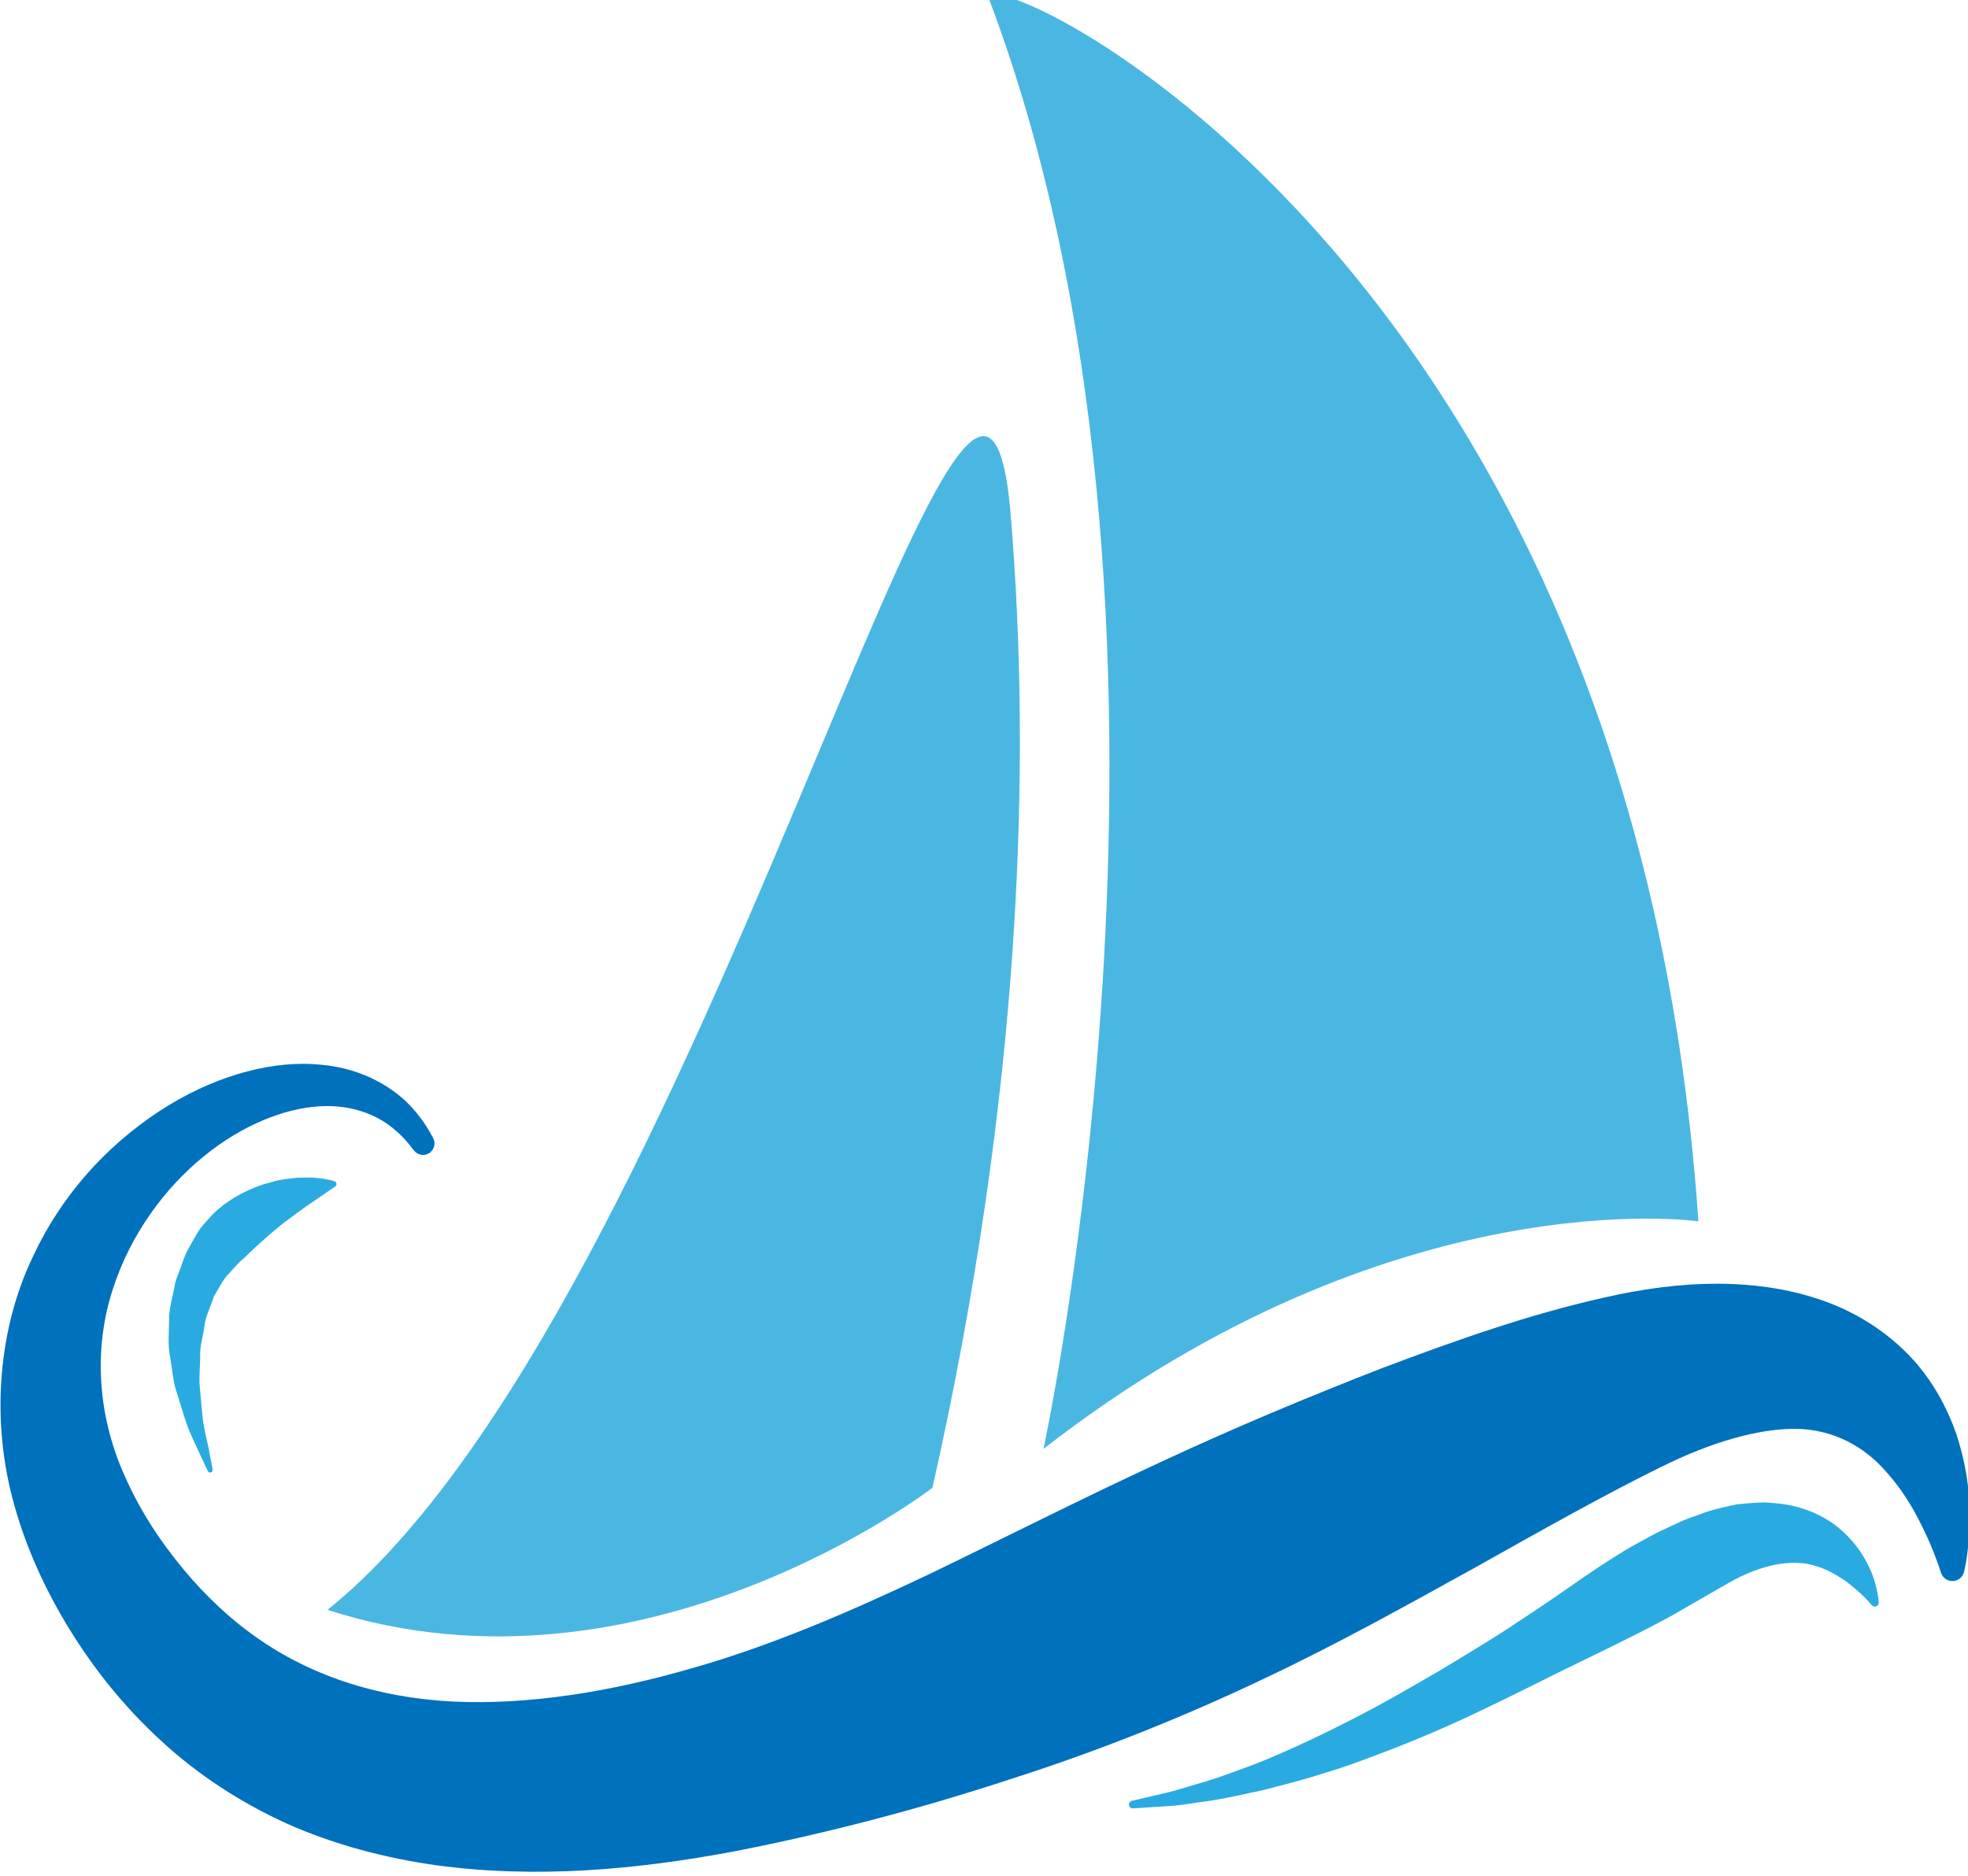 <?xml version="1.0" encoding="UTF-8" standalone="no"?>
<svg
   xmlns:dc="http://purl.org/dc/elements/1.1/"
   xmlns:cc="http://creativecommons.org/ns#"
   xmlns:rdf="http://www.w3.org/1999/02/22-rdf-syntax-ns#"
   xmlns:svg="http://www.w3.org/2000/svg"
   xmlns="http://www.w3.org/2000/svg"
   xmlns:sodipodi="http://sodipodi.sourceforge.net/DTD/sodipodi-0.dtd"
   xmlns:inkscape="http://www.inkscape.org/namespaces/inkscape"
   sodipodi:docname="favicon.svg"
   inkscape:version="1.0 (4035a4fb49, 2020-05-01)"
   inkscape:export-ydpi="96"
   inkscape:export-xdpi="96"
   inkscape:export-filename="C:\Users\Денис\Documents\favicon.png"
   id="svg536"
   version="1.1"
   viewBox="0 0 39.171 37.338"
   height="37.338mm"
   width="39.171mm">
  <defs
     id="defs530">
    <clipPath
       clipPathUnits="userSpaceOnUse"
       id="clipPath28">
      <path
         d="M 0,500 H 500 V 0 H 0 Z"
         id="path26" />
    </clipPath>
  </defs>
  <sodipodi:namedview
     inkscape:window-maximized="0"
     inkscape:window-y="0"
     inkscape:window-x="0"
     inkscape:window-height="728"
     inkscape:window-width="1362"
     fit-margin-bottom="0"
     fit-margin-right="0"
     fit-margin-left="0"
     fit-margin-top="0"
     showgrid="false"
     inkscape:document-rotation="0"
     inkscape:current-layer="layer1"
     inkscape:document-units="mm"
     inkscape:cy="-172.29792"
     inkscape:cx="-424.54754"
     inkscape:zoom="0.35"
     inkscape:pageshadow="2"
     inkscape:pageopacity="0.0"
     borderopacity="1.0"
     bordercolor="#666666"
     pagecolor="#ffffff"
     id="base" />
  <g
     transform="translate(-69.617,-193.754)"
     id="layer1"
     inkscape:groupmode="layer"
     inkscape:label="Слой 1">
    <g
       transform="matrix(0.353,0,0,-0.353,53.871,363.588)"
       id="g22">
      <g
         id="g24"
         clip-path="url(#clipPath28)">
        <g
           id="g30"
           transform="translate(140.372,412.256)">
          <path
             d="m 0,0 c 0,0 -17.213,2.504 -36.929,-12.831 0,0 10.137,46.719 -3.06,81.721 C -40.998,71.567 -3.756,55.081 0,0"
             style="fill:#4ab7e2;fill-opacity:1;fill-rule:nonzero;stroke:none"
             id="path32" />
        </g>
        <g
           id="g34"
           transform="translate(101.59,452.138)">
          <path
             d="m 0,0 c 1.18,-14.158 0.621,-32.585 -4.407,-54.904 0,0 -16.338,-12.624 -34.113,-6.885 C -17.414,-44.888 -1.831,21.973 0,0"
             style="fill:#4ab7e2;fill-opacity:1;fill-rule:nonzero;stroke:none"
             id="path36" />
        </g>
        <g
           id="g38"
           transform="translate(154.045,392.457)">
          <path
             d="m 0,0 c 0,0 -0.174,0.591 -0.624,1.664 -0.47,1.044 -1.187,2.602 -2.458,4.007 -1.245,1.452 -3.007,2.386 -5.042,2.427 -2.082,0.031 -4.76,-0.703 -7.724,-2.184 -3.08,-1.515 -6.621,-3.506 -10.37,-5.611 -3.779,-2.083 -7.818,-4.356 -12.211,-6.414 -4.383,-2.075 -9.105,-3.968 -14.091,-5.561 -4.971,-1.627 -10.176,-3.014 -15.556,-4.061 -5.377,-1.005 -11.044,-1.551 -16.771,-0.775 -2.854,0.405 -5.703,1.145 -8.37,2.327 -2.653,1.198 -5.109,2.806 -7.157,4.709 -2.069,1.9 -3.75,4.005 -5.123,6.235 -1.339,2.158 -2.444,4.56 -3.124,6.991 -1.395,4.906 -0.87,10.071 1.018,14.009 1.847,3.988 4.77,6.805 7.683,8.582 2.931,1.78 5.989,2.532 8.525,2.288 2.564,-0.207 4.362,-1.472 5.222,-2.465 0.45,-0.498 0.725,-0.925 0.899,-1.214 0.166,-0.293 0.252,-0.445 0.252,-0.445 0.176,-0.311 0.066,-0.707 -0.246,-0.883 -0.283,-0.16 -0.634,-0.084 -0.829,0.164 l -0.035,0.045 c 0,0 -0.09,0.114 -0.265,0.337 -0.179,0.215 -0.457,0.527 -0.867,0.861 -0.803,0.671 -2.235,1.382 -4.188,1.248 -1.933,-0.118 -4.303,-1.034 -6.479,-2.804 -2.17,-1.756 -4.146,-4.375 -5.152,-7.521 -1.024,-3.142 -0.912,-6.762 0.53,-10.181 0.728,-1.721 1.69,-3.369 2.974,-4.994 1.22,-1.573 2.672,-3.032 4.27,-4.206 3.209,-2.367 7.108,-3.632 11.396,-3.853 4.292,-0.203 8.889,0.551 13.428,1.861 4.558,1.285 9.029,3.23 13.393,5.298 4.355,2.104 8.645,4.282 12.925,6.263 4.271,1.998 8.544,3.777 12.713,5.398 4.202,1.582 8.233,3.007 12.406,3.943 4.242,0.986 8.805,1.232 12.79,-0.302 1.974,-0.759 3.653,-1.994 4.826,-3.337 C -0.254,10.486 0.425,9.06 0.872,7.805 1.702,5.254 1.671,3.299 1.582,1.999 1.489,0.706 1.298,0.015 1.298,0.015 1.201,-0.345 0.831,-0.558 0.471,-0.461 0.238,-0.398 0.065,-0.215 0,0"
             style="fill:#0071bc;fill-opacity:1;fill-rule:nonzero;stroke:none"
             id="path40" />
        </g>
        <g
           id="g42"
           transform="translate(150.134,390.623)">
          <path
             d="M 0,0 C 0,0 -0.468,0.606 -1.427,1.322 -1.908,1.663 -2.505,2.014 -3.185,2.211 -3.862,2.427 -4.616,2.422 -5.421,2.274 -6.224,2.111 -7.11,1.789 -8.044,1.255 c -1.031,-0.594 -2.118,-1.221 -3.243,-1.869 -2.362,-1.287 -5.07,-2.53 -7.717,-3.861 -1.326,-0.667 -2.668,-1.314 -3.995,-1.937 -1.334,-0.615 -2.668,-1.177 -3.974,-1.689 -1.312,-0.496 -2.573,-0.991 -3.811,-1.353 -1.22,-0.404 -2.408,-0.691 -3.49,-0.976 -1.099,-0.235 -2.098,-0.466 -2.998,-0.603 -0.903,-0.123 -1.679,-0.267 -2.332,-0.302 -1.297,-0.084 -2.038,-0.132 -2.038,-0.132 -0.119,-0.008 -0.222,0.083 -0.23,0.202 -0.007,0.107 0.065,0.201 0.166,0.225 l 0.016,0.003 c 0,0 0.711,0.166 1.956,0.457 0.619,0.143 1.355,0.398 2.204,0.633 0.845,0.254 1.779,0.615 2.795,0.987 2.019,0.806 4.305,1.893 6.695,3.167 1.194,0.641 2.403,1.353 3.638,2.062 1.225,0.732 2.463,1.488 3.692,2.268 1.215,0.804 2.439,1.602 3.622,2.436 1.187,0.834 2.372,1.63 3.589,2.343 0.629,0.33 1.258,0.717 1.858,0.975 0.3,0.14 0.597,0.279 0.891,0.416 0.342,0.165 0.704,0.266 1.047,0.396 0.669,0.269 1.407,0.42 2.099,0.57 0.731,0.071 1.426,0.159 2.135,0.068 1.391,-0.098 2.664,-0.63 3.531,-1.324 0.875,-0.7 1.396,-1.473 1.723,-2.123 C 0.118,1.644 0.251,1.097 0.325,0.728 0.395,0.358 0.405,0.154 0.405,0.154 0.413,0.029 0.319,-0.079 0.194,-0.087 0.119,-0.093 0.045,-0.055 0,0"
             style="fill:#29abe2;fill-opacity:1;fill-rule:nonzero;stroke:none"
             id="path44" />
        </g>
        <g
           id="g46"
           transform="translate(63.51,414.223)">
          <path
             d="M 0,0 C 0,0 -0.282,-0.194 -0.777,-0.534 -1.255,-0.866 -1.923,-1.305 -2.636,-1.856 -3.004,-2.114 -3.357,-2.433 -3.734,-2.738 -4.09,-3.066 -4.476,-3.384 -4.828,-3.742 -5.011,-3.915 -5.192,-4.095 -5.401,-4.259 l -0.532,-0.586 c -0.398,-0.379 -0.624,-0.894 -0.92,-1.376 -0.156,-0.544 -0.457,-1.055 -0.52,-1.638 -0.072,-0.575 -0.272,-1.135 -0.243,-1.715 -0.005,-0.572 -0.068,-1.135 -0.028,-1.672 0.049,-0.542 0.096,-1.054 0.139,-1.526 0.076,-0.958 0.34,-1.727 0.417,-2.292 0.11,-0.562 0.172,-0.882 0.172,-0.882 l 0.003,-0.015 c 0.015,-0.078 -0.036,-0.154 -0.114,-0.169 -0.066,-0.013 -0.131,0.022 -0.158,0.08 0,0 -0.14,0.298 -0.385,0.819 -0.226,0.53 -0.638,1.263 -0.935,2.222 -0.151,0.484 -0.315,1.009 -0.487,1.563 -0.169,0.561 -0.207,1.189 -0.32,1.83 -0.141,0.64 -0.062,1.333 -0.06,2.034 -0.018,0.706 0.227,1.414 0.345,2.139 0.1,0.355 0.257,0.695 0.376,1.051 0.121,0.357 0.255,0.708 0.454,1.026 0.185,0.325 0.36,0.661 0.565,0.969 0.227,0.288 0.477,0.555 0.718,0.821 0.506,0.503 1.087,0.886 1.649,1.184 0.569,0.294 1.13,0.505 1.662,0.633 0.516,0.168 1.026,0.191 1.452,0.249 0.443,0.013 0.816,0.026 1.134,-0.017 C -0.391,0.419 -0.039,0.286 -0.039,0.286 0.045,0.257 0.09,0.165 0.061,0.081 0.05,0.049 0.026,0.019 0,0"
             style="fill:#29abe2;fill-opacity:1;fill-rule:nonzero;stroke:none"
             id="path48" />
        </g>
      </g>
    </g>
  </g>
</svg>
